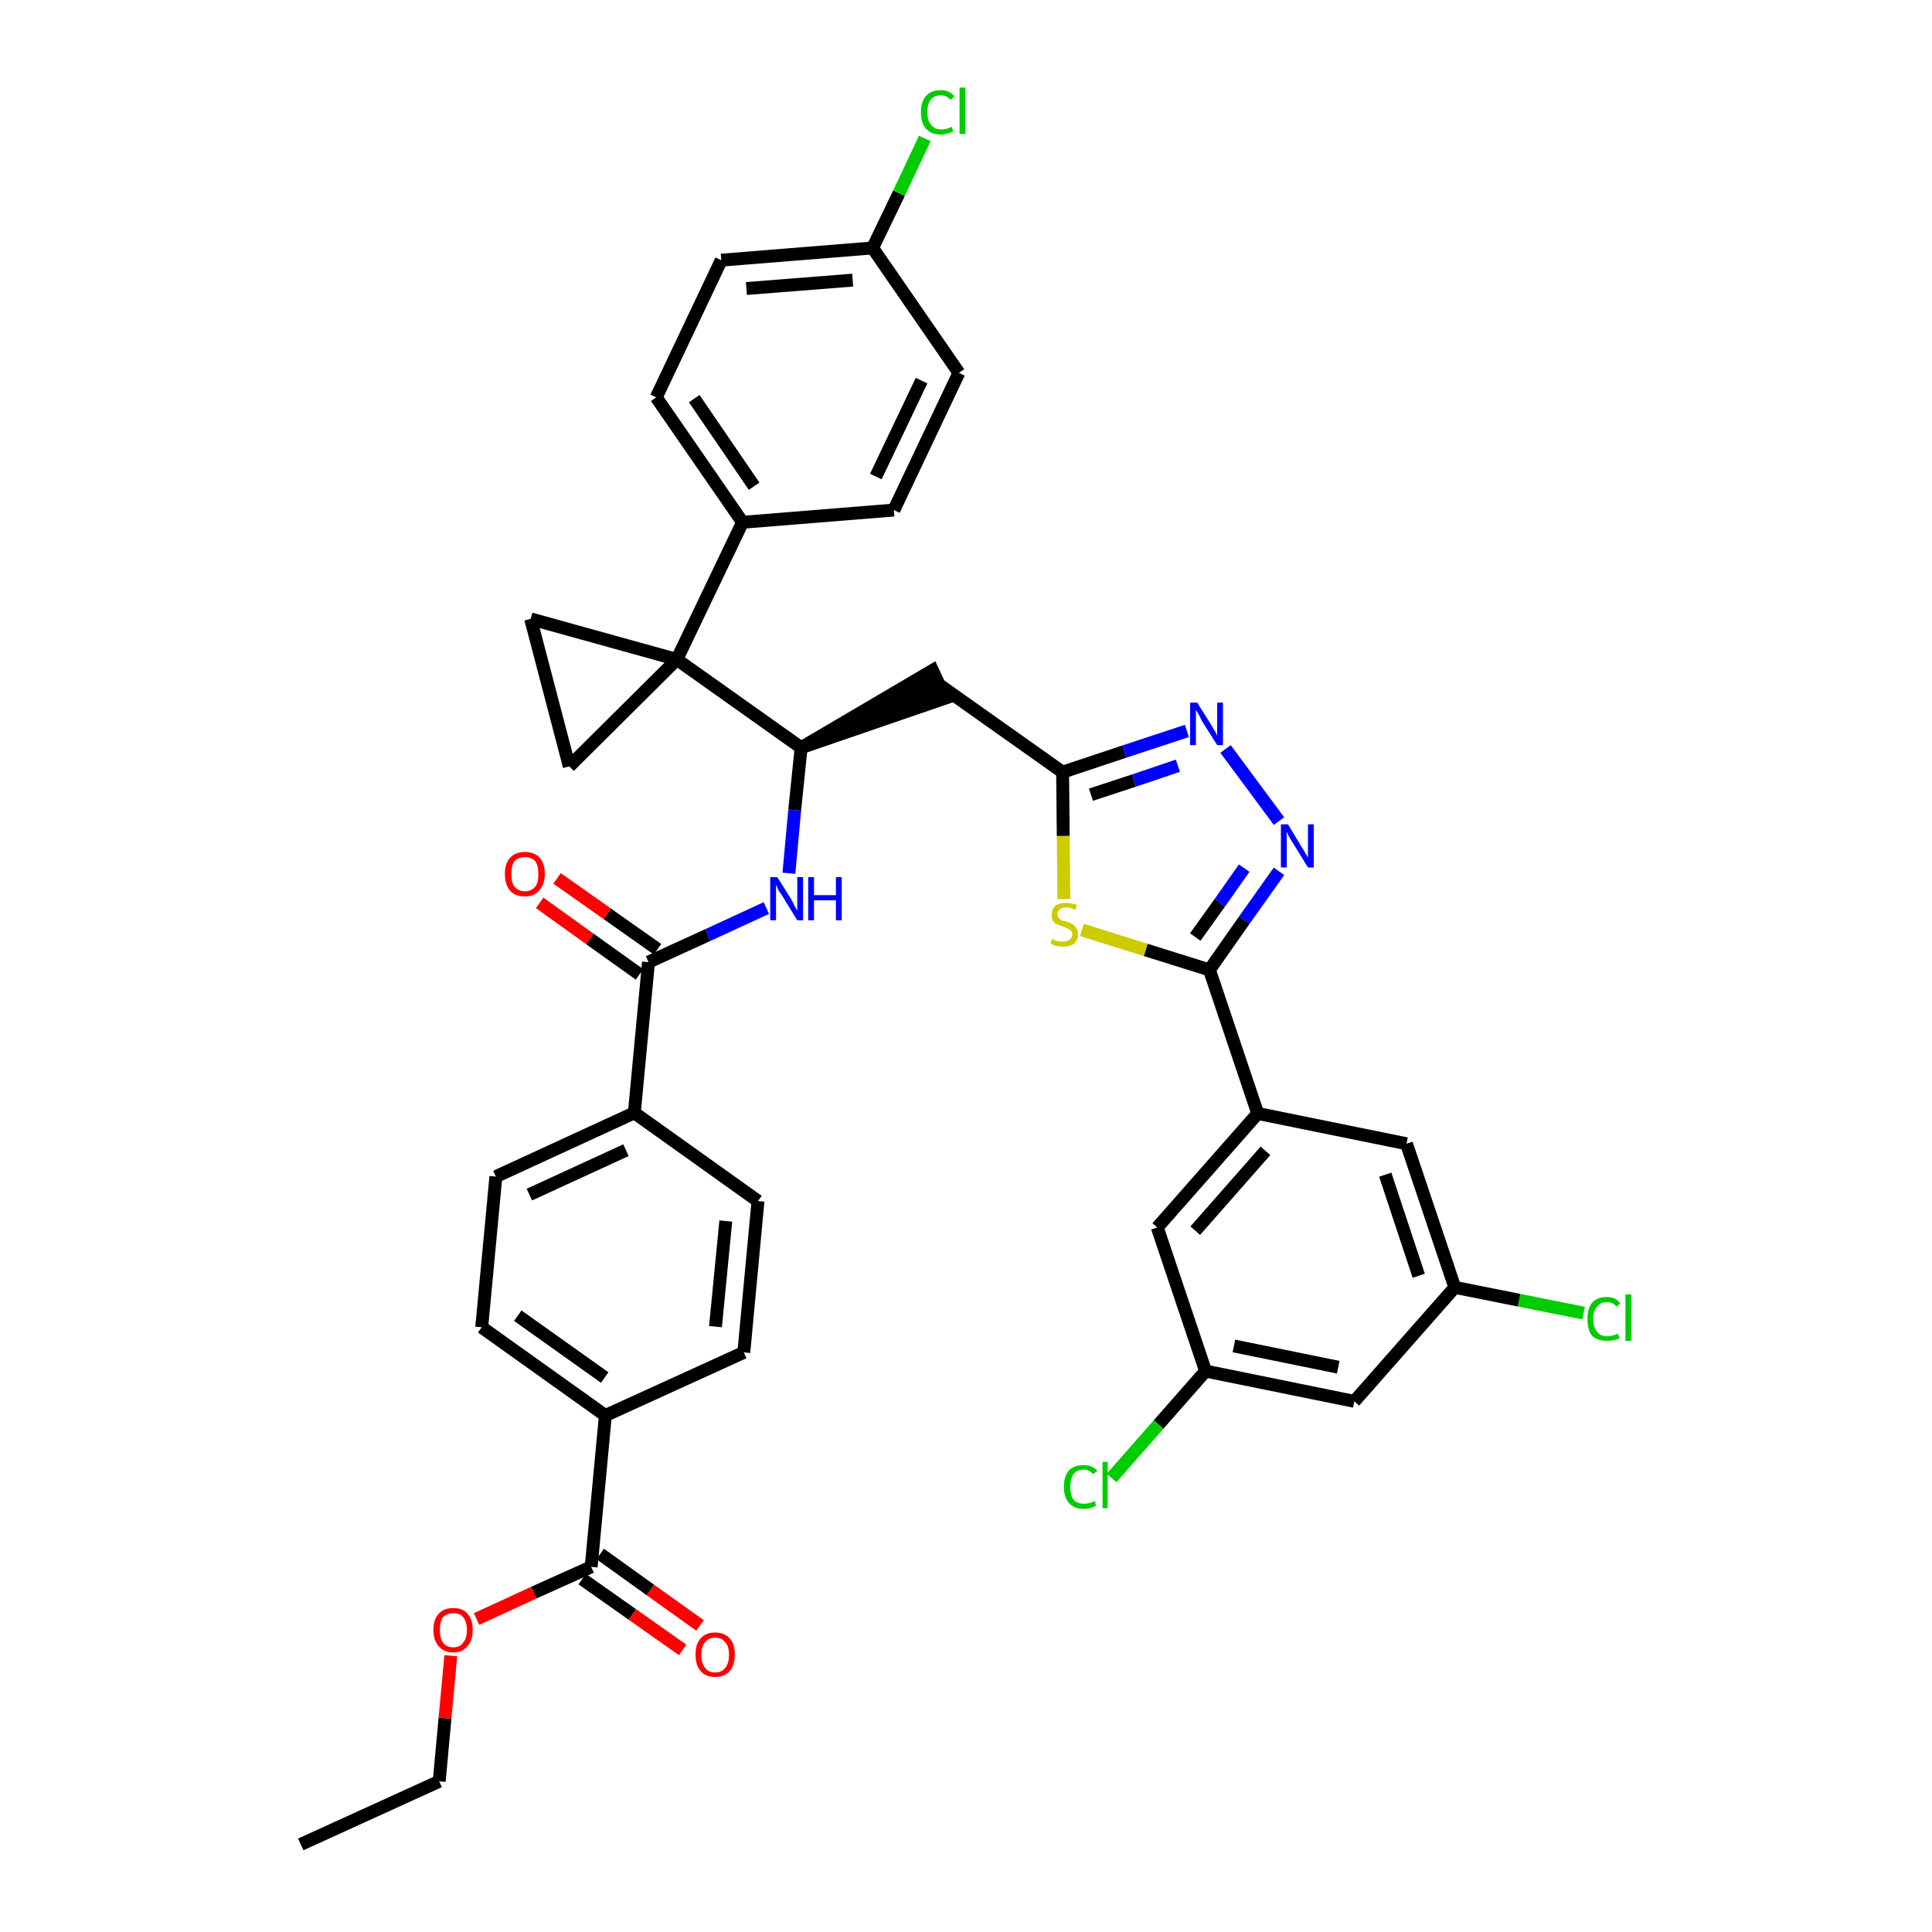 <?xml version='1.0' encoding='iso-8859-1'?>
<svg version='1.1' baseProfile='full'
              xmlns='http://www.w3.org/2000/svg'
                      xmlns:rdkit='http://www.rdkit.org/xml'
                      xmlns:xlink='http://www.w3.org/1999/xlink'
                  xml:space='preserve'
width='300px' height='300px' viewBox='0 0 300 300'>
<!-- END OF HEADER -->
<path class='bond-0 atom-0 atom-1' d='M 46.7,286.4 L 68.2,276.6' style='fill:none;fill-rule:evenodd;stroke:#000000;stroke-width:2.0px;stroke-linecap:butt;stroke-linejoin:miter;stroke-opacity:1' />
<path class='bond-1 atom-1 atom-2' d='M 68.2,276.6 L 69.1,266.8' style='fill:none;fill-rule:evenodd;stroke:#000000;stroke-width:2.0px;stroke-linecap:butt;stroke-linejoin:miter;stroke-opacity:1' />
<path class='bond-1 atom-1 atom-2' d='M 69.1,266.8 L 70.0,257.1' style='fill:none;fill-rule:evenodd;stroke:#FF0000;stroke-width:2.0px;stroke-linecap:butt;stroke-linejoin:miter;stroke-opacity:1' />
<path class='bond-2 atom-2 atom-3' d='M 74.0,251.4 L 82.9,247.3' style='fill:none;fill-rule:evenodd;stroke:#FF0000;stroke-width:2.0px;stroke-linecap:butt;stroke-linejoin:miter;stroke-opacity:1' />
<path class='bond-2 atom-2 atom-3' d='M 82.9,247.3 L 91.8,243.3' style='fill:none;fill-rule:evenodd;stroke:#000000;stroke-width:2.0px;stroke-linecap:butt;stroke-linejoin:miter;stroke-opacity:1' />
<path class='bond-3 atom-3 atom-4' d='M 90.4,245.2 L 98.2,250.7' style='fill:none;fill-rule:evenodd;stroke:#000000;stroke-width:2.0px;stroke-linecap:butt;stroke-linejoin:miter;stroke-opacity:1' />
<path class='bond-3 atom-3 atom-4' d='M 98.2,250.7 L 106.0,256.2' style='fill:none;fill-rule:evenodd;stroke:#FF0000;stroke-width:2.0px;stroke-linecap:butt;stroke-linejoin:miter;stroke-opacity:1' />
<path class='bond-3 atom-3 atom-4' d='M 93.2,241.3 L 101.0,246.9' style='fill:none;fill-rule:evenodd;stroke:#000000;stroke-width:2.0px;stroke-linecap:butt;stroke-linejoin:miter;stroke-opacity:1' />
<path class='bond-3 atom-3 atom-4' d='M 101.0,246.9 L 108.7,252.4' style='fill:none;fill-rule:evenodd;stroke:#FF0000;stroke-width:2.0px;stroke-linecap:butt;stroke-linejoin:miter;stroke-opacity:1' />
<path class='bond-4 atom-3 atom-5' d='M 91.8,243.3 L 94.0,219.8' style='fill:none;fill-rule:evenodd;stroke:#000000;stroke-width:2.0px;stroke-linecap:butt;stroke-linejoin:miter;stroke-opacity:1' />
<path class='bond-5 atom-5 atom-6' d='M 94.0,219.8 L 74.8,206.1' style='fill:none;fill-rule:evenodd;stroke:#000000;stroke-width:2.0px;stroke-linecap:butt;stroke-linejoin:miter;stroke-opacity:1' />
<path class='bond-5 atom-5 atom-6' d='M 93.9,213.9 L 80.4,204.3' style='fill:none;fill-rule:evenodd;stroke:#000000;stroke-width:2.0px;stroke-linecap:butt;stroke-linejoin:miter;stroke-opacity:1' />
<path class='bond-38 atom-38 atom-5' d='M 115.5,210.0 L 94.0,219.8' style='fill:none;fill-rule:evenodd;stroke:#000000;stroke-width:2.0px;stroke-linecap:butt;stroke-linejoin:miter;stroke-opacity:1' />
<path class='bond-6 atom-6 atom-7' d='M 74.8,206.1 L 77.0,182.7' style='fill:none;fill-rule:evenodd;stroke:#000000;stroke-width:2.0px;stroke-linecap:butt;stroke-linejoin:miter;stroke-opacity:1' />
<path class='bond-7 atom-7 atom-8' d='M 77.0,182.7 L 98.5,172.8' style='fill:none;fill-rule:evenodd;stroke:#000000;stroke-width:2.0px;stroke-linecap:butt;stroke-linejoin:miter;stroke-opacity:1' />
<path class='bond-7 atom-7 atom-8' d='M 82.2,185.5 L 97.2,178.6' style='fill:none;fill-rule:evenodd;stroke:#000000;stroke-width:2.0px;stroke-linecap:butt;stroke-linejoin:miter;stroke-opacity:1' />
<path class='bond-8 atom-8 atom-9' d='M 98.5,172.8 L 100.7,149.4' style='fill:none;fill-rule:evenodd;stroke:#000000;stroke-width:2.0px;stroke-linecap:butt;stroke-linejoin:miter;stroke-opacity:1' />
<path class='bond-36 atom-8 atom-37' d='M 98.5,172.8 L 117.7,186.5' style='fill:none;fill-rule:evenodd;stroke:#000000;stroke-width:2.0px;stroke-linecap:butt;stroke-linejoin:miter;stroke-opacity:1' />
<path class='bond-9 atom-9 atom-10' d='M 102.1,147.4 L 94.3,141.9' style='fill:none;fill-rule:evenodd;stroke:#000000;stroke-width:2.0px;stroke-linecap:butt;stroke-linejoin:miter;stroke-opacity:1' />
<path class='bond-9 atom-9 atom-10' d='M 94.3,141.9 L 86.5,136.4' style='fill:none;fill-rule:evenodd;stroke:#FF0000;stroke-width:2.0px;stroke-linecap:butt;stroke-linejoin:miter;stroke-opacity:1' />
<path class='bond-9 atom-9 atom-10' d='M 99.3,151.3 L 91.6,145.8' style='fill:none;fill-rule:evenodd;stroke:#000000;stroke-width:2.0px;stroke-linecap:butt;stroke-linejoin:miter;stroke-opacity:1' />
<path class='bond-9 atom-9 atom-10' d='M 91.6,145.8 L 83.8,140.2' style='fill:none;fill-rule:evenodd;stroke:#FF0000;stroke-width:2.0px;stroke-linecap:butt;stroke-linejoin:miter;stroke-opacity:1' />
<path class='bond-10 atom-9 atom-11' d='M 100.7,149.4 L 109.9,145.2' style='fill:none;fill-rule:evenodd;stroke:#000000;stroke-width:2.0px;stroke-linecap:butt;stroke-linejoin:miter;stroke-opacity:1' />
<path class='bond-10 atom-9 atom-11' d='M 109.9,145.2 L 119.0,141.0' style='fill:none;fill-rule:evenodd;stroke:#0000FF;stroke-width:2.0px;stroke-linecap:butt;stroke-linejoin:miter;stroke-opacity:1' />
<path class='bond-11 atom-11 atom-12' d='M 122.5,135.6 L 123.4,125.8' style='fill:none;fill-rule:evenodd;stroke:#0000FF;stroke-width:2.0px;stroke-linecap:butt;stroke-linejoin:miter;stroke-opacity:1' />
<path class='bond-11 atom-11 atom-12' d='M 123.4,125.8 L 124.4,116.1' style='fill:none;fill-rule:evenodd;stroke:#000000;stroke-width:2.0px;stroke-linecap:butt;stroke-linejoin:miter;stroke-opacity:1' />
<path class='bond-12 atom-12 atom-13' d='M 124.4,116.1 L 146.8,108.4 L 144.8,104.1 Z' style='fill:#000000;fill-rule:evenodd;fill-opacity:1;stroke:#000000;stroke-width:2.0px;stroke-linecap:butt;stroke-linejoin:miter;stroke-opacity:1;' />
<path class='bond-26 atom-12 atom-27' d='M 124.4,116.1 L 105.1,102.4' style='fill:none;fill-rule:evenodd;stroke:#000000;stroke-width:2.0px;stroke-linecap:butt;stroke-linejoin:miter;stroke-opacity:1' />
<path class='bond-13 atom-13 atom-14' d='M 145.8,106.3 L 165.0,119.9' style='fill:none;fill-rule:evenodd;stroke:#000000;stroke-width:2.0px;stroke-linecap:butt;stroke-linejoin:miter;stroke-opacity:1' />
<path class='bond-14 atom-14 atom-15' d='M 165.0,119.9 L 174.6,116.7' style='fill:none;fill-rule:evenodd;stroke:#000000;stroke-width:2.0px;stroke-linecap:butt;stroke-linejoin:miter;stroke-opacity:1' />
<path class='bond-14 atom-14 atom-15' d='M 174.6,116.7 L 184.3,113.5' style='fill:none;fill-rule:evenodd;stroke:#0000FF;stroke-width:2.0px;stroke-linecap:butt;stroke-linejoin:miter;stroke-opacity:1' />
<path class='bond-14 atom-14 atom-15' d='M 169.4,123.4 L 176.1,121.2' style='fill:none;fill-rule:evenodd;stroke:#000000;stroke-width:2.0px;stroke-linecap:butt;stroke-linejoin:miter;stroke-opacity:1' />
<path class='bond-14 atom-14 atom-15' d='M 176.1,121.2 L 182.9,118.9' style='fill:none;fill-rule:evenodd;stroke:#0000FF;stroke-width:2.0px;stroke-linecap:butt;stroke-linejoin:miter;stroke-opacity:1' />
<path class='bond-39 atom-26 atom-14' d='M 165.2,139.6 L 165.1,129.8' style='fill:none;fill-rule:evenodd;stroke:#CCCC00;stroke-width:2.0px;stroke-linecap:butt;stroke-linejoin:miter;stroke-opacity:1' />
<path class='bond-39 atom-26 atom-14' d='M 165.1,129.8 L 165.0,119.9' style='fill:none;fill-rule:evenodd;stroke:#000000;stroke-width:2.0px;stroke-linecap:butt;stroke-linejoin:miter;stroke-opacity:1' />
<path class='bond-15 atom-15 atom-16' d='M 190.3,116.3 L 198.6,127.5' style='fill:none;fill-rule:evenodd;stroke:#0000FF;stroke-width:2.0px;stroke-linecap:butt;stroke-linejoin:miter;stroke-opacity:1' />
<path class='bond-16 atom-16 atom-17' d='M 198.6,135.3 L 193.2,142.9' style='fill:none;fill-rule:evenodd;stroke:#0000FF;stroke-width:2.0px;stroke-linecap:butt;stroke-linejoin:miter;stroke-opacity:1' />
<path class='bond-16 atom-16 atom-17' d='M 193.2,142.9 L 187.8,150.6' style='fill:none;fill-rule:evenodd;stroke:#000000;stroke-width:2.0px;stroke-linecap:butt;stroke-linejoin:miter;stroke-opacity:1' />
<path class='bond-16 atom-16 atom-17' d='M 193.2,134.8 L 189.4,140.2' style='fill:none;fill-rule:evenodd;stroke:#0000FF;stroke-width:2.0px;stroke-linecap:butt;stroke-linejoin:miter;stroke-opacity:1' />
<path class='bond-16 atom-16 atom-17' d='M 189.4,140.2 L 185.6,145.5' style='fill:none;fill-rule:evenodd;stroke:#000000;stroke-width:2.0px;stroke-linecap:butt;stroke-linejoin:miter;stroke-opacity:1' />
<path class='bond-17 atom-17 atom-18' d='M 187.8,150.6 L 195.3,172.9' style='fill:none;fill-rule:evenodd;stroke:#000000;stroke-width:2.0px;stroke-linecap:butt;stroke-linejoin:miter;stroke-opacity:1' />
<path class='bond-25 atom-17 atom-26' d='M 187.8,150.6 L 177.9,147.5' style='fill:none;fill-rule:evenodd;stroke:#000000;stroke-width:2.0px;stroke-linecap:butt;stroke-linejoin:miter;stroke-opacity:1' />
<path class='bond-25 atom-17 atom-26' d='M 177.9,147.5 L 168.0,144.4' style='fill:none;fill-rule:evenodd;stroke:#CCCC00;stroke-width:2.0px;stroke-linecap:butt;stroke-linejoin:miter;stroke-opacity:1' />
<path class='bond-18 atom-18 atom-19' d='M 195.3,172.9 L 179.7,190.6' style='fill:none;fill-rule:evenodd;stroke:#000000;stroke-width:2.0px;stroke-linecap:butt;stroke-linejoin:miter;stroke-opacity:1' />
<path class='bond-18 atom-18 atom-19' d='M 196.5,178.7 L 185.6,191.1' style='fill:none;fill-rule:evenodd;stroke:#000000;stroke-width:2.0px;stroke-linecap:butt;stroke-linejoin:miter;stroke-opacity:1' />
<path class='bond-41 atom-25 atom-18' d='M 218.4,177.6 L 195.3,172.9' style='fill:none;fill-rule:evenodd;stroke:#000000;stroke-width:2.0px;stroke-linecap:butt;stroke-linejoin:miter;stroke-opacity:1' />
<path class='bond-19 atom-19 atom-20' d='M 179.7,190.6 L 187.2,212.9' style='fill:none;fill-rule:evenodd;stroke:#000000;stroke-width:2.0px;stroke-linecap:butt;stroke-linejoin:miter;stroke-opacity:1' />
<path class='bond-20 atom-20 atom-21' d='M 187.2,212.9 L 179.9,221.2' style='fill:none;fill-rule:evenodd;stroke:#000000;stroke-width:2.0px;stroke-linecap:butt;stroke-linejoin:miter;stroke-opacity:1' />
<path class='bond-20 atom-20 atom-21' d='M 179.9,221.2 L 172.6,229.5' style='fill:none;fill-rule:evenodd;stroke:#00CC00;stroke-width:2.0px;stroke-linecap:butt;stroke-linejoin:miter;stroke-opacity:1' />
<path class='bond-21 atom-20 atom-22' d='M 187.2,212.9 L 210.3,217.6' style='fill:none;fill-rule:evenodd;stroke:#000000;stroke-width:2.0px;stroke-linecap:butt;stroke-linejoin:miter;stroke-opacity:1' />
<path class='bond-21 atom-20 atom-22' d='M 191.6,209.0 L 207.8,212.3' style='fill:none;fill-rule:evenodd;stroke:#000000;stroke-width:2.0px;stroke-linecap:butt;stroke-linejoin:miter;stroke-opacity:1' />
<path class='bond-22 atom-22 atom-23' d='M 210.3,217.6 L 225.9,199.9' style='fill:none;fill-rule:evenodd;stroke:#000000;stroke-width:2.0px;stroke-linecap:butt;stroke-linejoin:miter;stroke-opacity:1' />
<path class='bond-23 atom-23 atom-24' d='M 225.9,199.9 L 235.9,201.9' style='fill:none;fill-rule:evenodd;stroke:#000000;stroke-width:2.0px;stroke-linecap:butt;stroke-linejoin:miter;stroke-opacity:1' />
<path class='bond-23 atom-23 atom-24' d='M 235.9,201.9 L 245.9,203.9' style='fill:none;fill-rule:evenodd;stroke:#00CC00;stroke-width:2.0px;stroke-linecap:butt;stroke-linejoin:miter;stroke-opacity:1' />
<path class='bond-24 atom-23 atom-25' d='M 225.9,199.9 L 218.4,177.6' style='fill:none;fill-rule:evenodd;stroke:#000000;stroke-width:2.0px;stroke-linecap:butt;stroke-linejoin:miter;stroke-opacity:1' />
<path class='bond-24 atom-23 atom-25' d='M 220.3,198.1 L 215.1,182.4' style='fill:none;fill-rule:evenodd;stroke:#000000;stroke-width:2.0px;stroke-linecap:butt;stroke-linejoin:miter;stroke-opacity:1' />
<path class='bond-27 atom-27 atom-28' d='M 105.1,102.4 L 115.3,81.1' style='fill:none;fill-rule:evenodd;stroke:#000000;stroke-width:2.0px;stroke-linecap:butt;stroke-linejoin:miter;stroke-opacity:1' />
<path class='bond-34 atom-27 atom-35' d='M 105.1,102.4 L 82.4,96.1' style='fill:none;fill-rule:evenodd;stroke:#000000;stroke-width:2.0px;stroke-linecap:butt;stroke-linejoin:miter;stroke-opacity:1' />
<path class='bond-40 atom-36 atom-27' d='M 88.4,119.0 L 105.1,102.4' style='fill:none;fill-rule:evenodd;stroke:#000000;stroke-width:2.0px;stroke-linecap:butt;stroke-linejoin:miter;stroke-opacity:1' />
<path class='bond-28 atom-28 atom-29' d='M 115.3,81.1 L 101.9,61.7' style='fill:none;fill-rule:evenodd;stroke:#000000;stroke-width:2.0px;stroke-linecap:butt;stroke-linejoin:miter;stroke-opacity:1' />
<path class='bond-28 atom-28 atom-29' d='M 117.1,75.5 L 107.8,61.9' style='fill:none;fill-rule:evenodd;stroke:#000000;stroke-width:2.0px;stroke-linecap:butt;stroke-linejoin:miter;stroke-opacity:1' />
<path class='bond-42 atom-34 atom-28' d='M 138.8,79.2 L 115.3,81.1' style='fill:none;fill-rule:evenodd;stroke:#000000;stroke-width:2.0px;stroke-linecap:butt;stroke-linejoin:miter;stroke-opacity:1' />
<path class='bond-29 atom-29 atom-30' d='M 101.9,61.7 L 112.0,40.4' style='fill:none;fill-rule:evenodd;stroke:#000000;stroke-width:2.0px;stroke-linecap:butt;stroke-linejoin:miter;stroke-opacity:1' />
<path class='bond-30 atom-30 atom-31' d='M 112.0,40.4 L 135.5,38.5' style='fill:none;fill-rule:evenodd;stroke:#000000;stroke-width:2.0px;stroke-linecap:butt;stroke-linejoin:miter;stroke-opacity:1' />
<path class='bond-30 atom-30 atom-31' d='M 115.9,44.8 L 132.4,43.5' style='fill:none;fill-rule:evenodd;stroke:#000000;stroke-width:2.0px;stroke-linecap:butt;stroke-linejoin:miter;stroke-opacity:1' />
<path class='bond-31 atom-31 atom-32' d='M 135.5,38.5 L 139.6,30.0' style='fill:none;fill-rule:evenodd;stroke:#000000;stroke-width:2.0px;stroke-linecap:butt;stroke-linejoin:miter;stroke-opacity:1' />
<path class='bond-31 atom-31 atom-32' d='M 139.6,30.0 L 143.6,21.5' style='fill:none;fill-rule:evenodd;stroke:#00CC00;stroke-width:2.0px;stroke-linecap:butt;stroke-linejoin:miter;stroke-opacity:1' />
<path class='bond-32 atom-31 atom-33' d='M 135.5,38.5 L 148.9,57.9' style='fill:none;fill-rule:evenodd;stroke:#000000;stroke-width:2.0px;stroke-linecap:butt;stroke-linejoin:miter;stroke-opacity:1' />
<path class='bond-33 atom-33 atom-34' d='M 148.9,57.9 L 138.8,79.2' style='fill:none;fill-rule:evenodd;stroke:#000000;stroke-width:2.0px;stroke-linecap:butt;stroke-linejoin:miter;stroke-opacity:1' />
<path class='bond-33 atom-33 atom-34' d='M 143.1,59.1 L 136.0,74.0' style='fill:none;fill-rule:evenodd;stroke:#000000;stroke-width:2.0px;stroke-linecap:butt;stroke-linejoin:miter;stroke-opacity:1' />
<path class='bond-35 atom-35 atom-36' d='M 82.4,96.1 L 88.4,119.0' style='fill:none;fill-rule:evenodd;stroke:#000000;stroke-width:2.0px;stroke-linecap:butt;stroke-linejoin:miter;stroke-opacity:1' />
<path class='bond-37 atom-37 atom-38' d='M 117.7,186.5 L 115.5,210.0' style='fill:none;fill-rule:evenodd;stroke:#000000;stroke-width:2.0px;stroke-linecap:butt;stroke-linejoin:miter;stroke-opacity:1' />
<path class='bond-37 atom-37 atom-38' d='M 112.7,189.6 L 111.1,206.0' style='fill:none;fill-rule:evenodd;stroke:#000000;stroke-width:2.0px;stroke-linecap:butt;stroke-linejoin:miter;stroke-opacity:1' />
<path  class='atom-2' d='M 67.3 253.1
Q 67.3 251.5, 68.1 250.6
Q 68.9 249.7, 70.4 249.7
Q 71.9 249.7, 72.6 250.6
Q 73.4 251.5, 73.4 253.1
Q 73.4 254.7, 72.6 255.6
Q 71.8 256.6, 70.4 256.6
Q 68.9 256.6, 68.1 255.6
Q 67.3 254.7, 67.3 253.1
M 70.4 255.8
Q 71.4 255.8, 71.9 255.1
Q 72.5 254.4, 72.5 253.1
Q 72.5 251.8, 71.9 251.1
Q 71.4 250.5, 70.4 250.5
Q 69.4 250.5, 68.8 251.1
Q 68.3 251.8, 68.3 253.1
Q 68.3 254.4, 68.8 255.1
Q 69.4 255.8, 70.4 255.8
' fill='#FF0000'/>
<path  class='atom-4' d='M 108.0 256.9
Q 108.0 255.3, 108.8 254.4
Q 109.6 253.5, 111.0 253.5
Q 112.5 253.5, 113.3 254.4
Q 114.1 255.3, 114.1 256.9
Q 114.1 258.6, 113.3 259.5
Q 112.5 260.4, 111.0 260.4
Q 109.6 260.4, 108.8 259.5
Q 108.0 258.6, 108.0 256.9
M 111.0 259.7
Q 112.1 259.7, 112.6 259.0
Q 113.2 258.3, 113.2 256.9
Q 113.2 255.6, 112.6 255.0
Q 112.1 254.3, 111.0 254.3
Q 110.0 254.3, 109.5 255.0
Q 108.9 255.6, 108.9 256.9
Q 108.9 258.3, 109.5 259.0
Q 110.0 259.7, 111.0 259.7
' fill='#FF0000'/>
<path  class='atom-10' d='M 78.4 135.7
Q 78.4 134.1, 79.2 133.2
Q 80.0 132.3, 81.5 132.3
Q 83.0 132.3, 83.8 133.2
Q 84.6 134.1, 84.6 135.7
Q 84.6 137.3, 83.7 138.3
Q 82.9 139.2, 81.5 139.2
Q 80.0 139.2, 79.2 138.3
Q 78.4 137.4, 78.4 135.7
M 81.5 138.4
Q 82.5 138.4, 83.1 137.7
Q 83.6 137.1, 83.6 135.7
Q 83.6 134.4, 83.1 133.7
Q 82.5 133.1, 81.5 133.1
Q 80.5 133.1, 79.9 133.7
Q 79.4 134.4, 79.4 135.7
Q 79.4 137.1, 79.9 137.7
Q 80.5 138.4, 81.5 138.4
' fill='#FF0000'/>
<path  class='atom-11' d='M 120.7 136.2
L 122.9 139.7
Q 123.1 140.1, 123.4 140.7
Q 123.8 141.4, 123.8 141.4
L 123.8 136.2
L 124.7 136.2
L 124.7 142.9
L 123.8 142.9
L 121.4 139.0
Q 121.1 138.6, 120.8 138.1
Q 120.6 137.5, 120.5 137.4
L 120.5 142.9
L 119.6 142.9
L 119.6 136.2
L 120.7 136.2
' fill='#0000FF'/>
<path  class='atom-11' d='M 125.5 136.2
L 126.4 136.2
L 126.4 139.0
L 129.8 139.0
L 129.8 136.2
L 130.7 136.2
L 130.7 142.9
L 129.8 142.9
L 129.8 139.8
L 126.4 139.8
L 126.4 142.9
L 125.5 142.9
L 125.5 136.2
' fill='#0000FF'/>
<path  class='atom-15' d='M 185.9 109.1
L 188.1 112.6
Q 188.3 113.0, 188.7 113.6
Q 189.0 114.2, 189.0 114.3
L 189.0 109.1
L 189.9 109.1
L 189.9 115.7
L 189.0 115.7
L 186.6 111.9
Q 186.4 111.4, 186.1 110.9
Q 185.8 110.4, 185.7 110.2
L 185.7 115.7
L 184.8 115.7
L 184.8 109.1
L 185.9 109.1
' fill='#0000FF'/>
<path  class='atom-16' d='M 200.0 128.0
L 202.1 131.5
Q 202.4 131.9, 202.7 132.5
Q 203.1 133.1, 203.1 133.2
L 203.1 128.0
L 204.0 128.0
L 204.0 134.7
L 203.1 134.7
L 200.7 130.8
Q 200.4 130.4, 200.1 129.8
Q 199.9 129.3, 199.8 129.2
L 199.8 134.7
L 198.9 134.7
L 198.9 128.0
L 200.0 128.0
' fill='#0000FF'/>
<path  class='atom-21' d='M 165.2 230.9
Q 165.2 229.2, 166.0 228.3
Q 166.8 227.5, 168.3 227.5
Q 169.6 227.5, 170.4 228.4
L 169.7 228.9
Q 169.2 228.2, 168.3 228.2
Q 167.2 228.2, 166.7 228.9
Q 166.2 229.6, 166.2 230.9
Q 166.2 232.2, 166.7 232.9
Q 167.3 233.5, 168.4 233.5
Q 169.1 233.5, 170.0 233.1
L 170.2 233.8
Q 169.9 234.0, 169.3 234.2
Q 168.8 234.3, 168.2 234.3
Q 166.8 234.3, 166.0 233.4
Q 165.2 232.5, 165.2 230.9
' fill='#00CC00'/>
<path  class='atom-21' d='M 171.2 227.0
L 172.0 227.0
L 172.0 234.2
L 171.2 234.2
L 171.2 227.0
' fill='#00CC00'/>
<path  class='atom-24' d='M 246.5 204.8
Q 246.5 203.2, 247.2 202.3
Q 248.0 201.4, 249.5 201.4
Q 250.9 201.4, 251.6 202.4
L 251.0 202.9
Q 250.5 202.2, 249.5 202.2
Q 248.5 202.2, 248.0 202.9
Q 247.4 203.5, 247.4 204.8
Q 247.4 206.1, 248.0 206.8
Q 248.5 207.5, 249.6 207.5
Q 250.3 207.5, 251.2 207.1
L 251.5 207.8
Q 251.1 208.0, 250.6 208.1
Q 250.1 208.2, 249.5 208.2
Q 248.0 208.2, 247.2 207.4
Q 246.5 206.5, 246.5 204.8
' fill='#00CC00'/>
<path  class='atom-24' d='M 252.4 201.0
L 253.3 201.0
L 253.3 208.2
L 252.4 208.2
L 252.4 201.0
' fill='#00CC00'/>
<path  class='atom-26' d='M 163.4 145.8
Q 163.5 145.8, 163.8 146.0
Q 164.1 146.1, 164.4 146.2
Q 164.8 146.2, 165.1 146.2
Q 165.7 146.2, 166.1 145.9
Q 166.5 145.6, 166.5 145.1
Q 166.5 144.7, 166.3 144.5
Q 166.1 144.3, 165.8 144.2
Q 165.5 144.0, 165.1 143.9
Q 164.5 143.7, 164.1 143.5
Q 163.8 143.4, 163.5 143.0
Q 163.3 142.7, 163.3 142.1
Q 163.3 141.2, 163.8 140.7
Q 164.4 140.2, 165.5 140.2
Q 166.3 140.2, 167.2 140.5
L 167.0 141.3
Q 166.2 140.9, 165.6 140.9
Q 164.9 140.9, 164.6 141.2
Q 164.2 141.5, 164.2 141.9
Q 164.2 142.3, 164.4 142.5
Q 164.6 142.7, 164.8 142.9
Q 165.1 143.0, 165.6 143.1
Q 166.2 143.3, 166.5 143.5
Q 166.9 143.7, 167.1 144.1
Q 167.4 144.4, 167.4 145.1
Q 167.4 146.0, 166.8 146.5
Q 166.2 147.0, 165.1 147.0
Q 164.6 147.0, 164.1 146.9
Q 163.7 146.8, 163.1 146.5
L 163.4 145.8
' fill='#CCCC00'/>
<path  class='atom-32' d='M 143.0 17.4
Q 143.0 15.8, 143.8 14.9
Q 144.6 14.0, 146.1 14.0
Q 147.5 14.0, 148.2 15.0
L 147.6 15.5
Q 147.0 14.8, 146.1 14.8
Q 145.1 14.8, 144.5 15.5
Q 144.0 16.2, 144.0 17.4
Q 144.0 18.8, 144.6 19.4
Q 145.1 20.1, 146.2 20.1
Q 146.9 20.1, 147.8 19.7
L 148.0 20.4
Q 147.7 20.6, 147.2 20.7
Q 146.6 20.9, 146.1 20.9
Q 144.6 20.9, 143.8 20.0
Q 143.0 19.1, 143.0 17.4
' fill='#00CC00'/>
<path  class='atom-32' d='M 149.0 13.6
L 149.9 13.6
L 149.9 20.8
L 149.0 20.8
L 149.0 13.6
' fill='#00CC00'/>
</svg>
